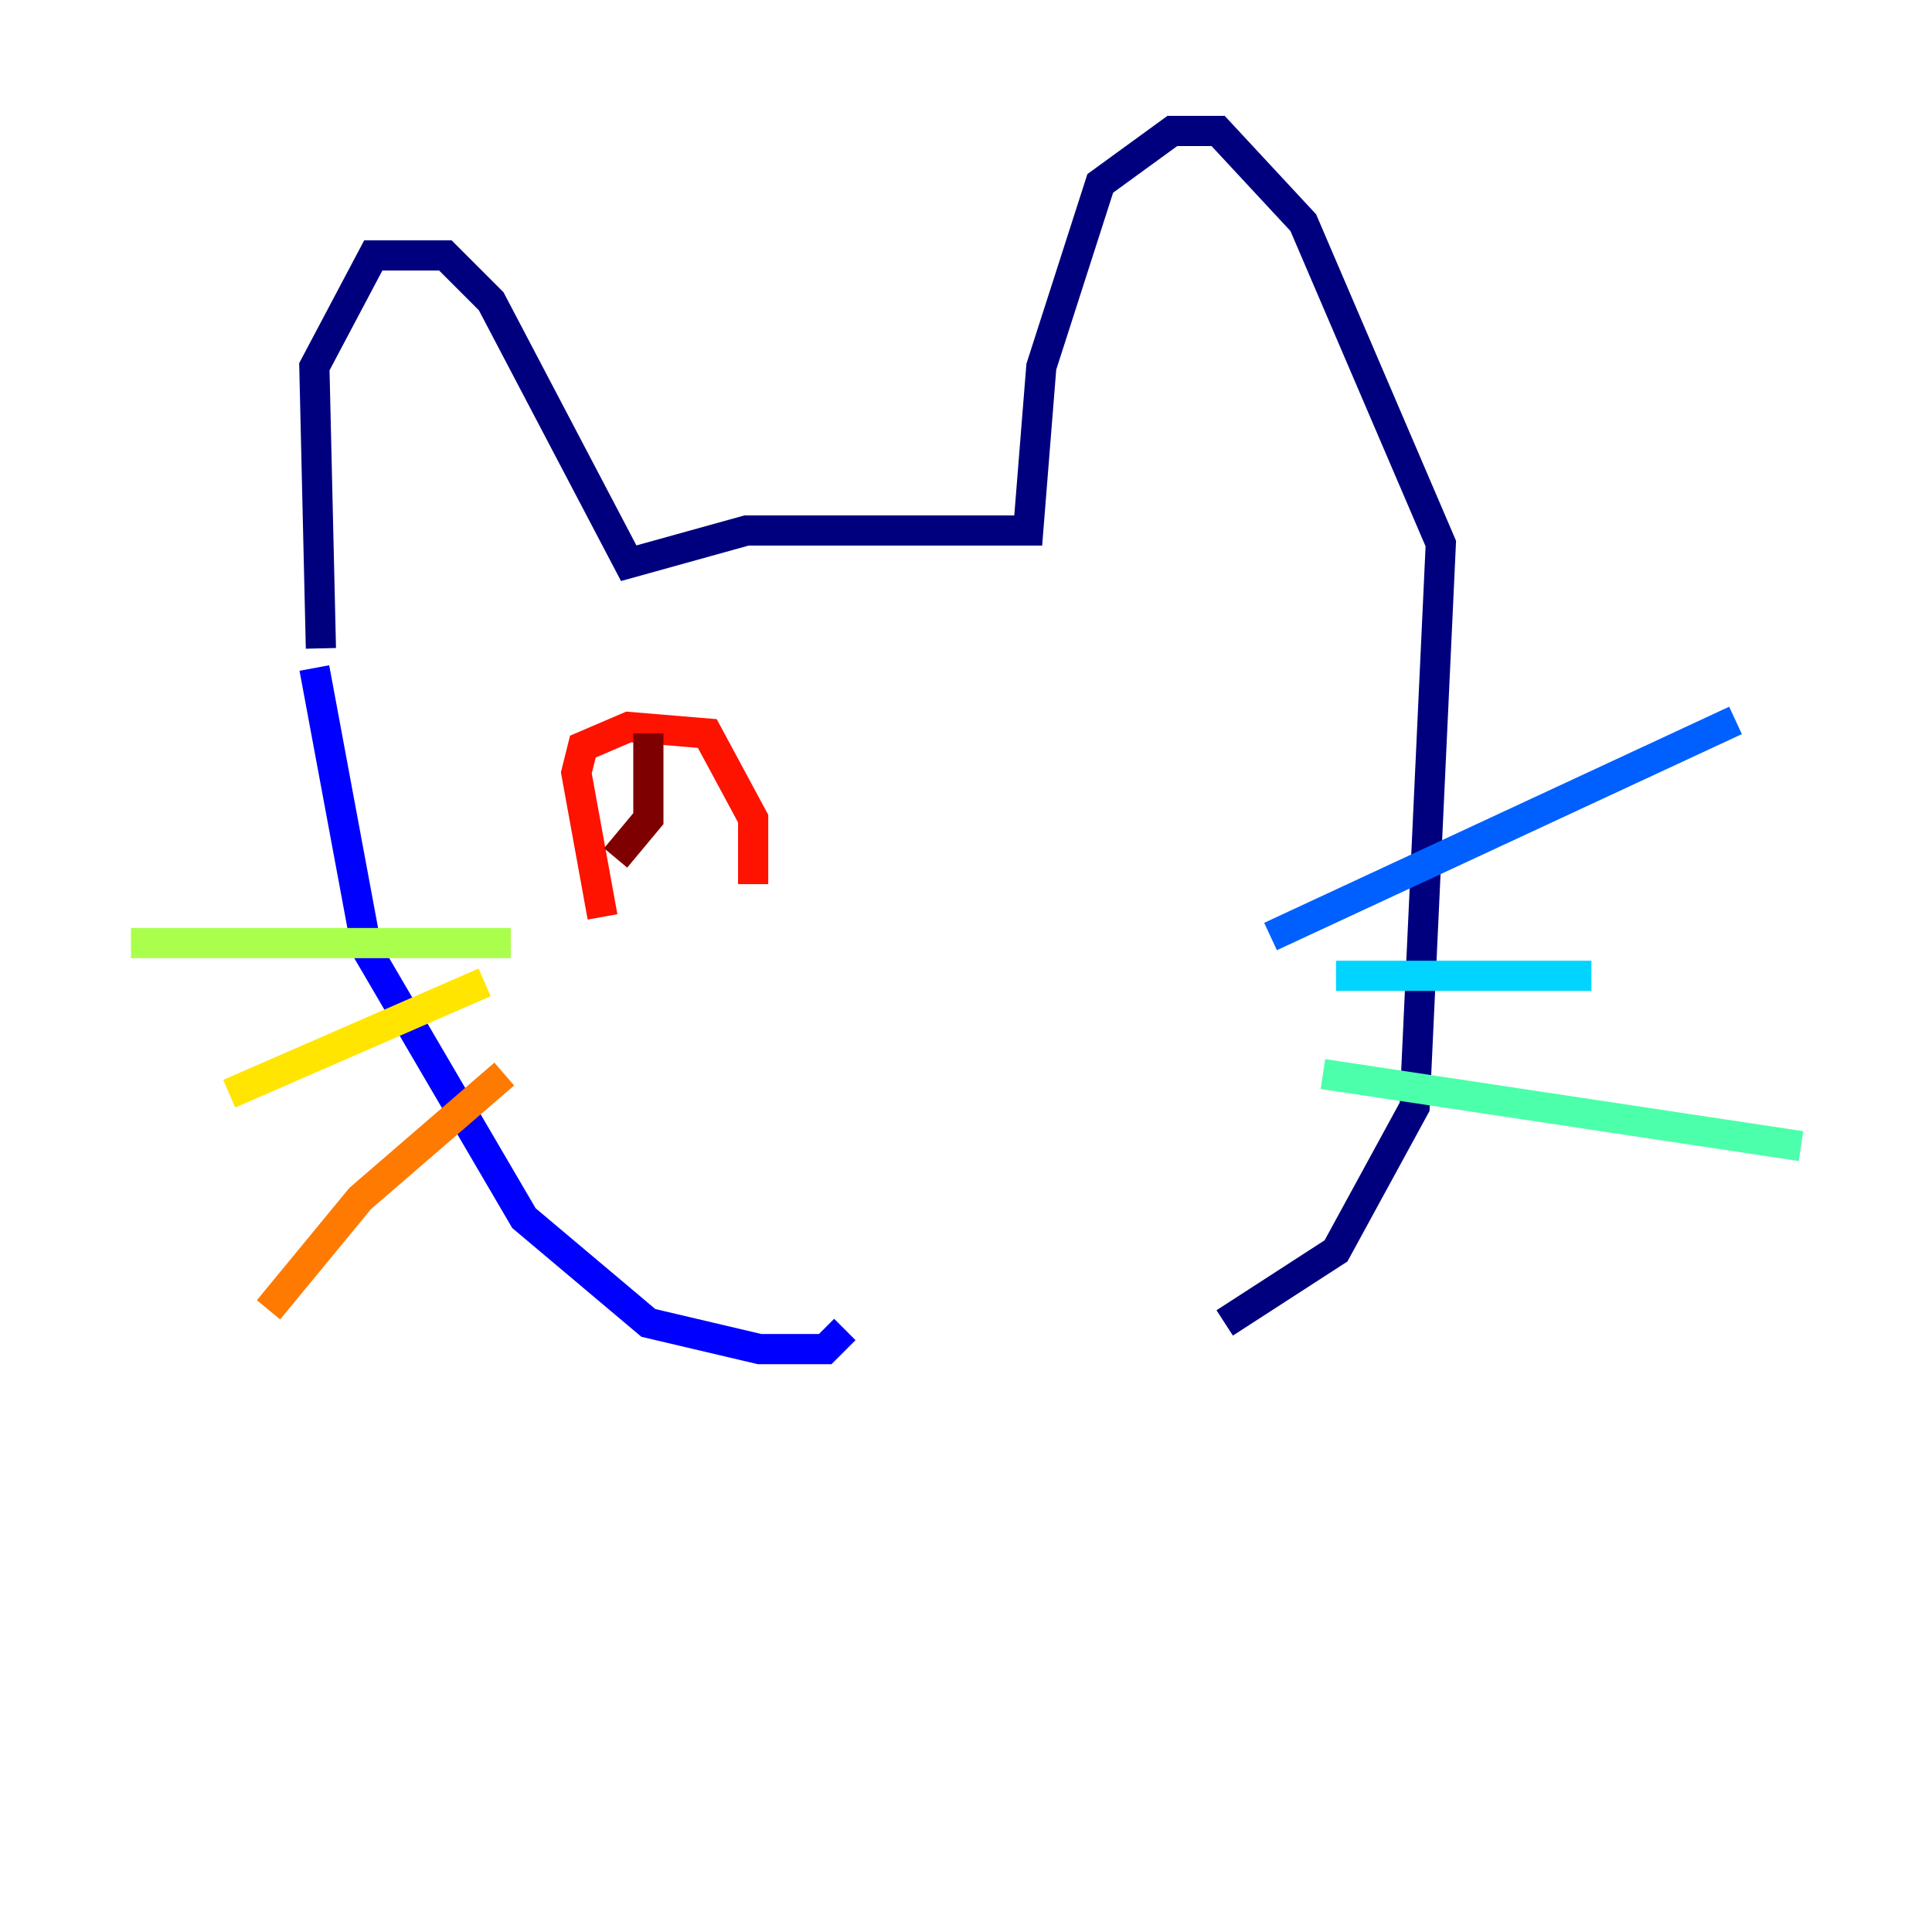 <?xml version="1.0" encoding="utf-8" ?>
<svg baseProfile="tiny" height="128" version="1.2" viewBox="0,0,128,128" width="128" xmlns="http://www.w3.org/2000/svg" xmlns:ev="http://www.w3.org/2001/xml-events" xmlns:xlink="http://www.w3.org/1999/xlink"><defs /><polyline fill="none" points="21.261,42.956 20.827,24.298 24.732,16.922 29.505,16.922 32.542,19.959 41.654,37.315 49.464,35.146 68.122,35.146 68.99,24.298 72.895,12.149 77.668,8.678 80.705,8.678 86.346,14.752 95.458,36.014 93.722,73.329 88.515,82.875 81.139,87.647" stroke="#00007f" stroke-width="2" /><polyline fill="none" points="20.827,44.258 24.298,62.915 34.712,80.705 42.956,87.647 50.332,89.383 54.671,89.383 55.973,88.081" stroke="#0000fe" stroke-width="2" /><polyline fill="none" points="84.176,62.047 114.983,47.729" stroke="#0060ff" stroke-width="2" /><polyline fill="none" points="88.515,64.651 105.437,64.651" stroke="#00d4ff" stroke-width="2" /><polyline fill="none" points="87.647,71.159 119.322,75.932" stroke="#4cffaa" stroke-width="2" /><polyline fill="none" points="33.844,62.481 8.678,62.481" stroke="#aaff4c" stroke-width="2" /><polyline fill="none" points="32.108,65.085 15.186,72.461" stroke="#ffe500" stroke-width="2" /><polyline fill="none" points="33.41,71.159 23.864,79.403 17.79,86.78" stroke="#ff7a00" stroke-width="2" /><polyline fill="none" points="39.919,60.746 38.183,51.2 38.617,49.464 41.654,48.163 46.861,48.597 49.898,54.237 49.898,58.576" stroke="#fe1200" stroke-width="2" /><polyline fill="none" points="42.956,48.597 42.956,54.237 40.786,56.841" stroke="#7f0000" stroke-width="2" /></svg>